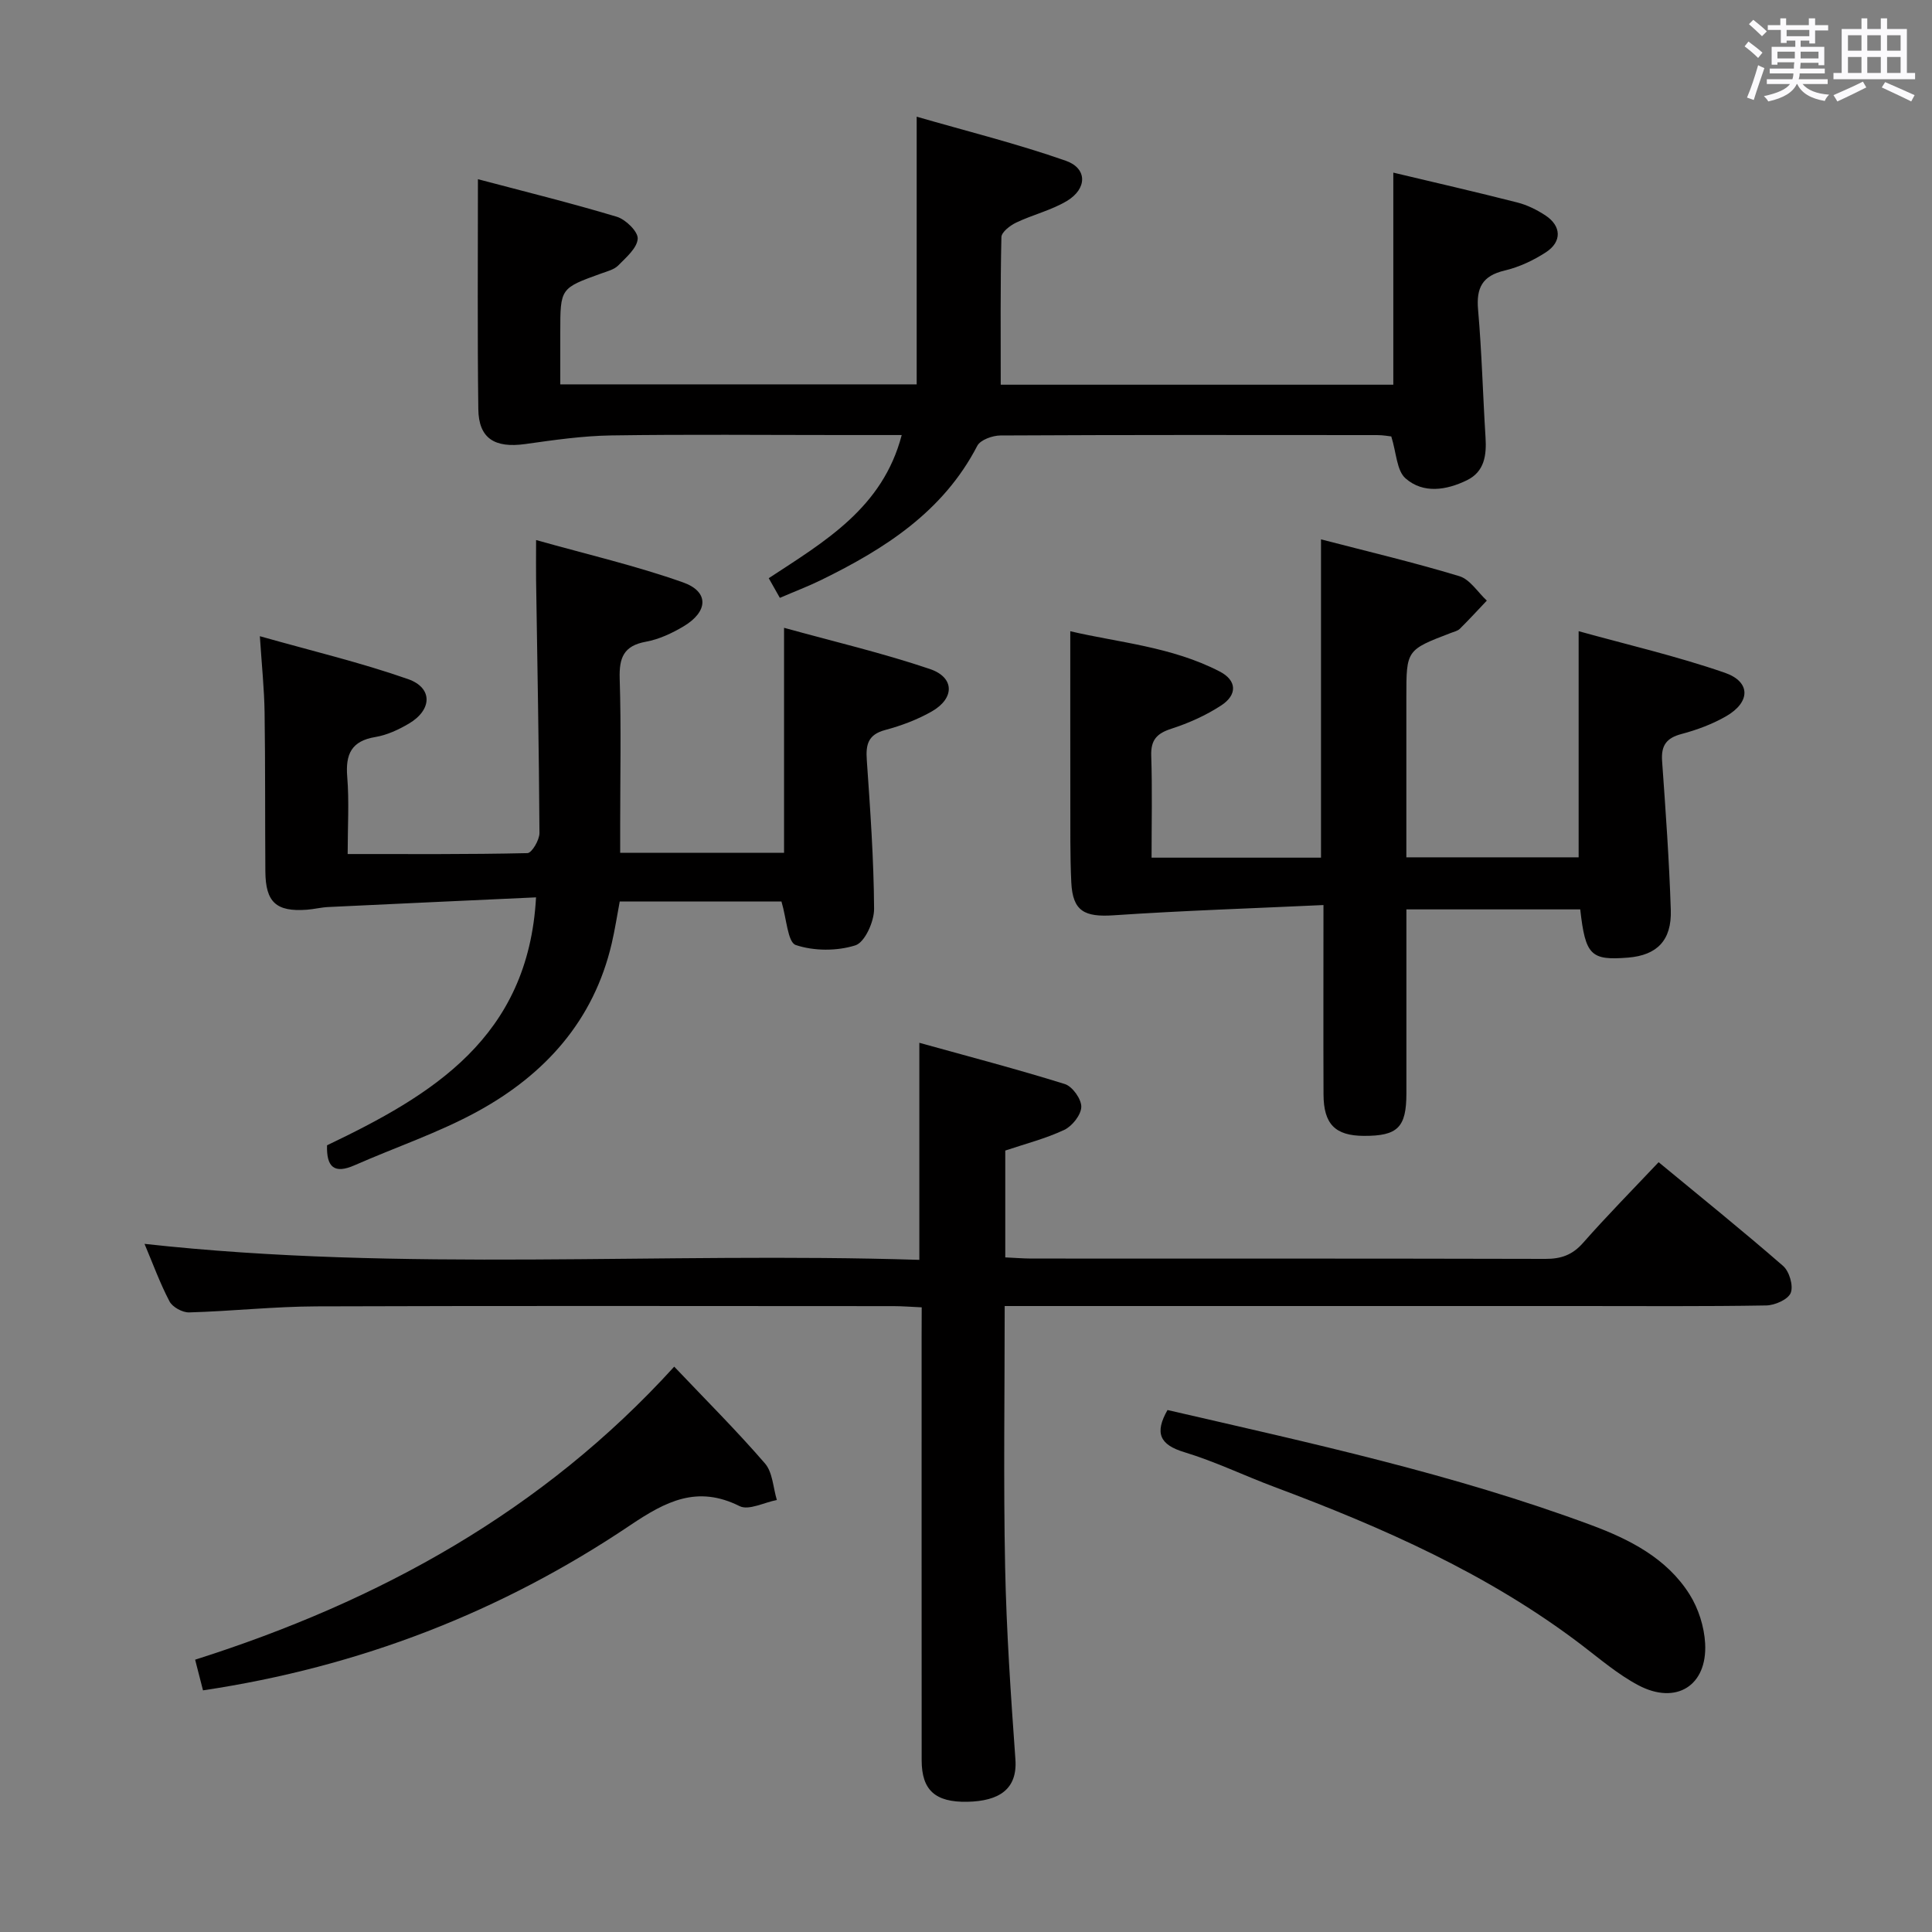 <svg enable-background="new 0 0 400 400" viewBox="0 0 400 400" xmlns="http://www.w3.org/2000/svg"><rect x="0" y="0" width="400" height="400" fill="#808080" stroke="none"/><path d="m361.2 9.6.8-1c.9.7 1.9 1.4 2.9 2.3l-.9 1.1c-1-1-2-1.8-2.8-2.4zm.5 10.6c.9-2.1 1.6-4.3 2.3-6.7.4.2.8.4 1.3.6-.7 2.1-1.5 4.3-2.2 6.6zm.4-15.2.9-.9c1 .8 2 1.6 2.8 2.4l-1 1c-.9-.9-1.8-1.7-2.7-2.5zm12.5-1.2h1.2v1.4h2.7v1.1h-2.7v2.7h-1.2v-.6h-1.8v1.3h4.9v3.8h-1.2v-.5h-3.7c0 .4-.1.9-.1 1.2h5.1v1h-5.2c0 .5-.1.9-.2 1.2h6v1h-5.2c1.1 1.3 2.9 2 5.5 2.2-.4.4-.7.8-.9 1.3-2.9-.5-4.8-1.6-5.7-3.5h-.1c-.8 1.7-2.7 2.9-5.9 3.6-.2-.4-.6-.8-.9-1.1 2.8-.6 4.6-1.4 5.4-2.5h-4.8v-1h5.3c.1-.3.2-.7.2-1.2h-4.9v-1h5c0-.4 0-.8.1-1.3h-3.5v.5h-1.2v-3.7h4.9v-1.3h-1.8v.5h-1.2v-2.7h-2.7v-1h2.6v-1.4h1.2v1.4h4.7v-1.4zm-6.6 8.3h3.6c0-.4 0-.9 0-1.4h-3.6zm1.9-4.6h4.7v-1.3h-4.7zm6.6 3.2h-3.7v1.4h3.7z" fill="#fbfafc"/><path d="m385.3 3.8h1.3v2.2h2.8v-2.2h1.3v2.2h4.1v9.1h1.7v1.3h-16.9v-1.3h1.7v-9.1h4.1v-2.2zm.4 13.1.7 1.2c-1.8.9-3.8 1.9-6 2.9-.2-.4-.5-.8-.8-1.3 2.3-1 4.3-1.9 6.1-2.8zm-3.1-6.4h2.8v-3.2h-2.8zm0 4.6h2.8v-3.3h-2.8zm4-4.6h2.8v-3.2h-2.8zm0 4.6h2.8v-3.3h-2.8zm3.7 1.9c2.1.9 4.1 1.8 6.1 2.7l-.7 1.3c-2.2-1.1-4.2-2-6.1-2.9zm3.2-9.7h-2.8v3.2h2.8v-3.1zm-2.8 7.8h2.8v-3.3h-2.8z" fill="#fbfafc"/><g fill="#010000"><path d="m190.83 270.67c-2.24-.1-4.03-.25-5.82-.25-39.82-.01-79.64-.09-119.46.05-8.8.03-17.58 1-26.39 1.25-1.37.04-3.44-1.09-4.06-2.27-1.99-3.79-3.46-7.86-5.18-11.92 53.61 5.91 107.07 1.62 160.42 3.31 0-15.22 0-29.46 0-44.94 10.22 2.84 20.25 5.46 30.12 8.54 1.57.49 3.44 3.11 3.41 4.72-.03 1.65-1.87 3.98-3.51 4.76-3.86 1.82-8.07 2.89-12.23 4.29v22.12c1.85.08 3.61.23 5.37.24 35.49.01 70.98-.02 106.47.07 3.25.01 5.59-.82 7.79-3.32 4.94-5.61 10.2-10.94 15.64-16.7 8.75 7.23 17.4 14.19 25.77 21.48 1.29 1.12 2.17 4.11 1.58 5.58-.54 1.36-3.28 2.57-5.07 2.6-12.83.22-25.66.12-38.49.12-37.66 0-75.31 0-112.97 0-1.96 0-3.91 0-6.21 0 0 18.43-.27 36.24.09 54.04.27 13.29 1.18 26.57 2.13 39.83.44 6.15-3.35 8.63-9.95 8.77-6.67.13-9.45-2.43-9.46-8.58-.02-29.32-.01-58.65-.01-87.97.02-1.81.02-3.61.02-5.82z"/><path d="m98.95 37.1c9.35 2.48 19.11 4.88 28.73 7.77 1.85.55 4.43 3.07 4.35 4.54-.11 1.94-2.39 3.88-4.02 5.54-.87.88-2.32 1.23-3.56 1.68-8.45 3.05-8.45 3.04-8.45 12.16v10.79h73.79c0-18.03 0-36.04 0-55.42 10.25 2.97 20.74 5.57 30.89 9.13 4.47 1.57 4.42 5.79.22 8.31-3.23 1.94-7.06 2.84-10.5 4.48-1.26.6-3.04 1.96-3.07 3.01-.23 10.09-.14 20.19-.14 30.56h81.28c0-14.5 0-29 0-43.91 8.61 2.05 17.17 4.01 25.67 6.18 2.05.52 4.06 1.52 5.84 2.69 3.3 2.18 3.43 5.44.1 7.61-2.59 1.69-5.56 3.08-8.55 3.79-4.63 1.09-5.91 3.57-5.51 8.12.77 8.78.99 17.6 1.54 26.39.23 3.68-.17 7.11-3.85 8.91-4.24 2.07-9.03 2.83-12.7-.38-1.85-1.61-1.89-5.29-2.96-8.69-.46-.05-1.71-.28-2.96-.28-25.99-.02-51.98-.06-77.97.08-1.64.01-4.15.91-4.79 2.15-7.07 13.65-19.16 21.33-32.33 27.78-2.68 1.31-5.48 2.37-8.54 3.69-.77-1.36-1.47-2.6-2.3-4.07 11.6-7.62 23.59-14.54 27.53-29.64-4.44 0-8.55 0-12.66 0-15.83 0-31.66-.16-47.48.08-5.93.09-11.87.95-17.76 1.78-6.4.9-9.69-1.17-9.76-7.25-.2-15.47-.08-30.93-.08-47.58z"/><path d="m327.17 188.28c-11.99 0-23.73 0-35.99 0 0 12.89.01 25.5 0 38.12-.01 7.03-1.8 8.8-8.82 8.77-5.92-.03-8.32-2.42-8.34-8.6-.05-12.63-.01-25.27-.01-39.19-14.71.69-29.07 1.15-43.4 2.12-6.09.41-8.52-.84-8.81-6.81-.27-5.65-.18-11.32-.2-16.98-.02-11.46-.01-22.93-.01-35.02 9.9 2.33 20.98 3.18 30.94 8.34 3.56 1.84 3.69 4.81.31 7.02-3.15 2.06-6.72 3.66-10.31 4.82-3.03.98-4.29 2.33-4.18 5.6.23 6.94.07 13.9.07 21.1h35.08c0-21.82 0-43.5 0-65.9 9.59 2.49 19.2 4.76 28.64 7.62 2.21.67 3.81 3.32 5.69 5.06-1.85 1.95-3.67 3.94-5.58 5.83-.44.44-1.18.6-1.8.84-9.28 3.55-9.28 3.55-9.28 13.27v33.21h35.67c0-15.29 0-30.51 0-46.82 9.86 2.74 20.24 5.14 30.25 8.6 5.43 1.88 5.35 6.1.27 9.02-2.84 1.63-6.03 2.82-9.2 3.66-3.16.83-4.27 2.39-4.04 5.61.73 10.28 1.47 20.56 1.8 30.85.2 6.29-2.87 9.34-8.8 9.84-7.77.62-8.87-.43-9.95-9.98z"/><path d="m161.79 186.64c-10.87 0-21.98 0-33.48 0-.55 2.91-.99 5.83-1.66 8.69-3.72 15.98-13.82 27.13-27.74 34.76-8.1 4.44-17 7.42-25.49 11.16-4.17 1.84-5.85.45-5.71-4.13 21.64-10.34 41.68-22.23 43.27-51.33-14.6.67-28.8 1.32-43.01 2-1.49.07-2.96.45-4.45.56-6.32.46-8.53-1.54-8.58-7.9-.08-10.99 0-21.99-.16-32.98-.07-4.77-.57-9.53-.98-15.75 10.82 3.06 20.93 5.46 30.68 8.88 5.17 1.81 5.01 6.38.15 9.23-2.12 1.25-4.51 2.36-6.91 2.76-4.97.82-6.21 3.55-5.83 8.24.42 5.1.09 10.26.09 15.99 12.68 0 24.96.09 37.22-.19.9-.02 2.5-2.72 2.49-4.17-.1-17.47-.44-34.94-.7-52.41-.03-2.29 0-4.59 0-8.24 10.56 2.97 20.69 5.32 30.43 8.77 5.42 1.92 5.23 6.05.09 9.11-2.39 1.42-5.08 2.68-7.78 3.17-4.61.84-5.56 3.31-5.43 7.64.32 10.15.1 20.32.1 30.48v5.59h33.93c0-15.33 0-30.38 0-46.59 10.26 2.84 20.38 5.21 30.19 8.53 5.15 1.74 5.16 6.07.39 8.79-2.98 1.7-6.32 2.95-9.65 3.84-3.53.95-4.03 2.99-3.8 6.21.71 10.27 1.45 20.55 1.51 30.84.01 2.63-1.93 6.93-3.89 7.54-3.82 1.2-8.57 1.19-12.34-.08-1.67-.59-1.88-5.46-2.95-9.01z"/><path d="m241.72 291.93c29.45 6.8 59.11 13.21 87.63 23.79 7.98 2.96 15.72 6.86 20.45 14.37 1.85 2.93 3.04 6.7 3.23 10.16.48 8.76-6.01 12.81-13.85 8.65-4.22-2.24-7.94-5.44-11.77-8.36-19.27-14.67-41.12-24.29-63.6-32.7-6.22-2.33-12.24-5.25-18.57-7.17-5.17-1.55-6.22-4-3.52-8.74z"/><path d="m139.59 282.95c6.55 6.9 12.92 13.25 18.79 20.04 1.6 1.85 1.68 5.01 2.46 7.57-2.6.49-5.82 2.21-7.71 1.27-8.78-4.39-15.28-1-22.63 3.94-26.68 17.95-56.06 29.36-88.47 34.2-.5-1.95-1.01-3.95-1.63-6.35 38.18-12.12 72-30.76 99.19-60.67z"/></g></svg>